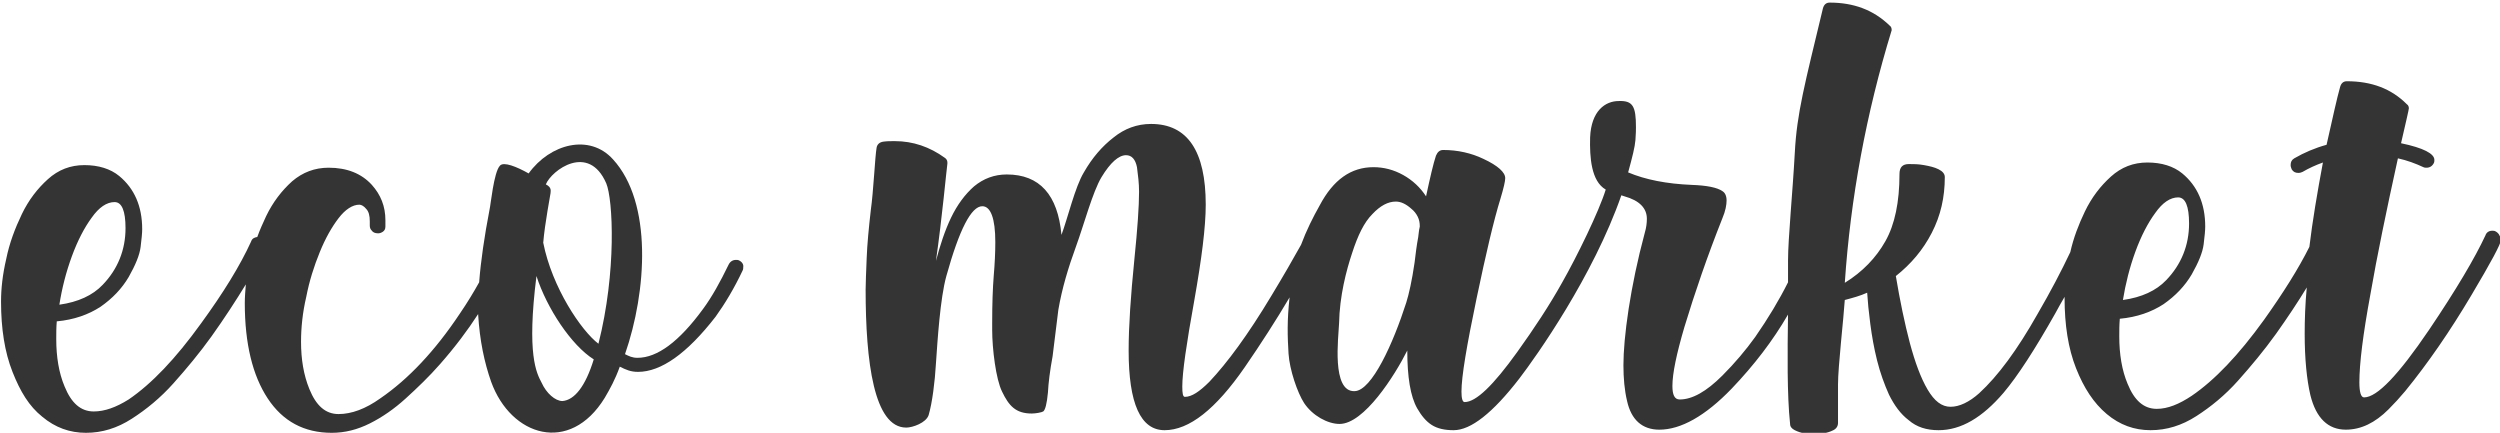 <?xml version="1.0" encoding="utf-8"?>
<!-- Generator: Adobe Illustrator 25.2.0, SVG Export Plug-In . SVG Version: 6.00 Build 0)  -->
<svg version="1.1" id="圖層_1" xmlns="http://www.w3.org/2000/svg" xmlns:xlink="http://www.w3.org/1999/xlink" x="0px" y="0px"
	 viewBox="0 0 480 83.1" style="enable-background:new 0 0 480 83.1;" xml:space="preserve">
<style type="text/css">
	.st0{display:none;}
	.st1{display:inline;fill:#FBDCC5;}
	.st2{display:inline;}
	.st3{fill:#FFFFFF;}
	.st4{fill:none;stroke:#FFFFFF;stroke-width:2;stroke-miterlimit:10;}
	.st5{display:inline;fill:#EDEDED;}
	.st6{display:inline;fill:#FFFFFF;}
	.st7{fill:#343434;}
</style>
<g id="圖層_3" class="st0">
	<ellipse class="st1" cx="-101.3" cy="120.2" rx="141" ry="141.6"/>
	<g class="st2">
		<polygon class="st3" points="13.4,188 -217.4,54.9 -216,52.4 14.8,185.6 		"/>
	</g>
	<g class="st2">
		<polygon class="st3" points="25,162.7 -228.4,80.4 -227.6,77.7 25.9,160 		"/>
	</g>
	<g class="st2">
		<polygon class="st3" points="-227.6,162.7 -228.4,160 25,77.7 25.9,80.4 		"/>
	</g>
	<g class="st2">
		<polygon class="st3" points="-216,188 -217.4,185.6 13.4,52.4 14.8,54.9 		"/>
	</g>
	<circle class="st1" cx="208.1" cy="126.9" r="100"/>
	<g class="st2">
		<line class="st4" x1="208.1" y1="36.9" x2="208.1" y2="216.9"/>
		<line class="st4" x1="184.8" y1="40" x2="231.4" y2="213.8"/>
		<line class="st4" x1="163.1" y1="49" x2="253.1" y2="204.9"/>
		<line class="st4" x1="144.4" y1="63.3" x2="271.7" y2="190.6"/>
		<line class="st4" x1="130.1" y1="81.9" x2="286" y2="171.9"/>
		<line class="st4" x1="130.1" y1="171.9" x2="286" y2="81.9"/>
		<line class="st4" x1="144.4" y1="190.6" x2="271.7" y2="63.3"/>
		<line class="st4" x1="163.1" y1="204.9" x2="253.1" y2="49"/>
		<line class="st4" x1="184.8" y1="213.8" x2="231.4" y2="40"/>
	</g>
	<circle class="st5" cx="452" cy="73.3" r="100"/>
	<polygon class="st6" points="542,72.3 459.6,72.3 539.2,51 538.7,49 459.1,70.4 530.5,29.2 529.5,27.4 458.1,68.6 516.4,10.4 
		515,8.9 456.7,67.2 497.9,-4.1 496.2,-5.1 455,66.2 476.3,-13.4 474.4,-13.9 453,65.7 453,-16.7 451,-16.7 451,65.7 429.7,-13.9 
		427.8,-13.4 449.1,66.2 407.9,-5.1 406.2,-4.1 447.4,67.2 389.1,8.9 387.7,10.4 446,68.6 374.6,27.4 373.6,29.2 445,70.4 365.4,49 
		364.8,51 444.4,72.3 362,72.3 362,74.3 444.4,74.3 364.8,95.6 365.4,97.6 445,76.2 373.6,117.4 374.6,119.2 446,78 387.7,136.2 
		389.1,137.6 447.4,79.4 406.2,150.7 407.9,151.7 449.1,80.4 427.8,160 429.7,160.5 451,80.9 451,163.3 453,163.3 453,80.9 
		474.4,160.5 476.3,160 455,80.4 496.2,151.7 497.9,150.7 456.7,79.4 515,137.6 516.4,136.2 458.1,78 529.5,119.2 530.5,117.4 
		459.1,76.2 538.7,97.6 539.2,95.6 459.6,74.3 542,74.3 	"/>
</g>
<g id="eco_market">
	<g>
		<path class="st7" d="M141.9,50c-0.2-0.1-0.4-0.1-0.6-0.1c-0.6,0-1.1,0.3-1.4,0.9c-1.6,3.3-3.2,6.2-4.9,8.5
			c-4.6,6.3-8.8,9.4-12.6,9.4c-1,0-1.6-0.3-2.4-0.7c4.2-12.1,5.3-29.1-2.3-37.4c-4.5-5-12.1-3-16.2,2.7C99.2,32,96.7,31,96,31.8
			c-1.2,1.2-1.8,7.7-2,8.4c-1,5.2-1.7,10-2,14c-1,1.8-2.2,3.8-3.7,6c-4.8,7.2-9.9,12.6-15.3,16.3c-2.8,2-5.5,3-8,3s-4.3-1.6-5.6-4.8
			c-1.1-2.7-1.6-5.7-1.6-9.1c0-2.7,0.3-5.6,1-8.6c0.6-3.1,1.5-5.9,2.6-8.6c1.1-2.7,2.3-4.8,3.6-6.5c1.3-1.7,2.7-2.6,4-2.6
			c0.4,0,0.9,0.3,1.3,0.8c0.5,0.5,0.7,1.3,0.7,2.4v0.8c0,0.4,0.1,0.7,0.4,1c0.2,0.3,0.6,0.5,1.2,0.5c0.3,0,0.6-0.1,0.9-0.3
			s0.5-0.5,0.5-1c0-0.4,0-0.8,0-1.2c0-2.7-0.9-4.9-2.6-6.8c-2-2.2-4.8-3.3-8.3-3.3c-2.7,0-5,0.9-7,2.6c-2,1.8-3.7,4-5,6.7
			c-0.6,1.3-1.2,2.6-1.7,4c-0.6,0.1-1,0.3-1.2,0.9c-2.1,4.6-5.3,9.8-9.6,15.7c-4.9,6.8-9.5,11.6-13.9,14.6C22.3,78.2,20.1,79,18,79
			c-2.5,0-4.3-1.6-5.6-4.8c-1.1-2.6-1.6-5.7-1.6-9.1c0-1.1,0-2.2,0.1-3.4c3.3-0.3,6.1-1.3,8.4-2.8c2.3-1.6,4.1-3.5,5.4-5.7
			c1.3-2.3,2.1-4.2,2.3-5.8c0.2-1.6,0.3-2.7,0.3-3.4c0-4.4-1.5-7.8-4.4-10.2c-1.7-1.4-4-2.1-6.7-2.1s-5,0.9-7,2.7s-3.7,4-5,6.7
			s-2.4,5.6-3,8.6c-0.7,3-1,5.7-1,8.2c0,5.2,0.7,9.7,2.2,13.5S5.6,78,8.1,80c2.5,2.1,5.3,3.1,8.4,3.1s6-0.9,8.8-2.7
			c2.8-1.8,5.5-4,8-6.8s5-5.8,7.3-9c2.5-3.5,4.7-6.9,6.6-10C47.1,55.9,47,57,47,58.2c0,7.8,1.5,13.9,4.4,18.3s7,6.6,12.3,6.6
			c2.5,0,4.9-0.6,7.3-1.8c2.4-1.2,4.7-2.8,6.9-4.8c2.2-2,4.5-4.2,6.6-6.6c2.9-3.3,5.3-6.5,7.3-9.6c0.3,5.1,1.2,9.3,2.5,13
			c3.8,10.5,15.1,14,21.8,3.1c1-1.7,2-3.5,2.9-6c1.2,0.6,2.1,1,3.5,1c4.4,0,9.4-3.5,14.9-10.6c1.8-2.5,3.6-5.5,5.2-8.9
			c0.1-0.2,0.1-0.4,0.1-0.6C142.8,50.8,142.5,50.3,141.9,50z M13.8,49.2c1.1-3,2.4-5.5,3.8-7.4c1.4-2,2.9-3,4.4-3
			c1.4,0,2.1,1.7,2.1,5c0,4.2-1.5,7.9-4.4,10.9c-1.9,2-4.7,3.3-8.3,3.8C11.9,55.3,12.7,52.2,13.8,49.2z M108,77L108,77
			c-1.4,0-3.1-1.5-4-3.5c-1-1.9-2.9-5.4-1-20.5c2,6.2,6.7,13.3,11,16C112.4,74.2,110.3,76.8,108,77z M114.9,66
			c-3.3-2.5-8.9-10.8-10.6-19.4c0.3-3.7,1.4-9.3,1.4-9.5c0-0.4,0.3-1.1-0.9-1.7c1.1-2.7,8.2-8,11.6-0.2
			C117.7,38.3,118.4,52.2,114.9,66z"/>
		<path class="st7" d="M479.1,44.4c-0.2-0.1-0.4-0.1-0.6-0.1c-0.6,0-1.1,0.3-1.3,0.9c-2,4.3-5.6,10.4-10.8,18.1
			c-5.9,8.7-10,13-12.5,13c-0.6,0-0.9-1-0.9-2.9c0-3.6,0.7-9.2,2.1-16.8c1.3-7.5,3.1-16.2,5.3-26.2c1.8,0.4,3.4,1,4.9,1.7
			c0.2,0.1,0.4,0.1,0.6,0.1c0.6,0,1.1-0.3,1.4-0.9c0.1-0.2,0.1-0.4,0.1-0.6c0-1.2-2.1-2.3-6.4-3.2c1-4.3,1.5-6.5,1.5-6.7
			c0-0.3-0.1-0.6-0.4-0.8c-3-3-6.8-4.4-11.5-4.4c-0.7,0-1.1,0.4-1.3,1.1c-0.6,2.1-1.4,5.8-2.6,11.1c-2.2,0.6-4.3,1.5-6.2,2.6
			c-0.5,0.3-0.7,0.7-0.7,1.3c0,0.3,0.1,0.5,0.2,0.8c0.3,0.5,0.7,0.7,1.3,0.7c0.3,0,0.6-0.1,0.8-0.2c1.2-0.7,2.5-1.3,3.9-1.8
			c-1.1,5.9-2,11.2-2.6,16.2c-2.1,4.2-5,8.8-8.7,14c-4.9,6.8-9.5,11.6-13.9,14.6c-2.4,1.6-4.6,2.5-6.7,2.5c-2.5,0-4.3-1.6-5.6-4.8
			c-1.1-2.6-1.6-5.7-1.6-9.1c0-1.1,0-2.2,0.1-3.4c3.3-0.3,6.1-1.3,8.4-2.8c2.3-1.6,4.1-3.5,5.4-5.7c1.3-2.3,2.1-4.2,2.3-5.8
			c0.2-1.6,0.3-2.7,0.3-3.4c0-4.4-1.5-7.8-4.4-10.2c-1.7-1.4-4-2.1-6.7-2.1s-5,0.9-7,2.7s-3.7,4-5,6.7c-1.2,2.5-2.2,5.1-2.8,7.8
			c-1.7,3.6-3.8,7.6-6.3,11.9c-3.9,6.9-7.6,11.9-11.2,15.2c-1.9,1.7-3.8,2.6-5.5,2.6s-3.1-1.1-4.4-3.3s-2.4-5.2-3.4-8.9
			c-1-3.8-1.9-8.1-2.7-12.9c2.9-2.3,5.2-5,6.9-8.3c1.7-3.3,2.5-6.8,2.5-10.7c0-0.6-0.4-1.1-1.2-1.5c-0.8-0.4-1.7-0.6-2.8-0.8
			c-1.1-0.2-2-0.2-2.9-0.2c-1.2,0-1.8,0.6-1.8,1.9c0,5.4-0.9,9.7-2.7,12.9c-1.8,3.2-4.4,5.9-7.8,8c1.1-16.3,4.1-32.5,9-48.5
			c0-0.4-0.1-0.7-0.4-0.9c-3.1-3-6.9-4.4-11.5-4.4c-0.7,0-1.1,0.4-1.3,1.1c-3.5,14.6-5,20.1-5.4,27.7c-0.4,7.5-1.3,16.5-1.3,20.7
			c0,1.2,0,2.6,0,4.2c-1.7,3.4-3.8,6.9-6.3,10.5c-1.8,2.5-3.9,5-6.3,7.4c-3.1,3.1-5.8,4.6-8.2,4.6c-1,0-1.4-0.9-1.4-2.6
			c0-2.4,0.8-6.2,2.3-11.3c2-6.6,4.4-13.6,7.3-20.9c0.6-1.4,0.8-2.6,0.8-3.4c0-0.9-0.3-1.5-0.8-1.8c-1-0.7-3-1.1-5.9-1.2
			c-4.8-0.2-8.9-1-12.2-2.4c0.8-2.9,1.3-4.9,1.4-6.2c0.1-1.3,0.1-2.1,0.1-2.5c0-4-0.6-5.1-3.3-5c-2.6,0-5.3,1.9-5.5,7
			c-0.1,3.8,0.2,8.4,3,10c-1.3,4.2-5.5,12.8-8.4,17.9c-2.4,4.3-5.3,8.7-8.6,13.3c-4.6,6.4-7.9,9.6-10.1,9.6c-0.4,0-0.6-0.7-0.6-2
			c0-2.9,1-8.8,2.9-17.9c1.8-8.6,3.3-15,4.6-19.2c0.6-2,0.9-3.3,0.9-3.9c0-1.1-1.4-2.4-4.2-3.7c-2.3-1.1-4.9-1.7-7.7-1.7
			c-0.7,0-1.1,0.4-1.4,1.1c-0.5,1.5-1.1,4.1-1.9,7.8c-1.1-1.7-2.6-3.1-4.4-4.1s-3.7-1.5-5.7-1.5c-4.3,0-7.7,2.4-10.3,7.3
			c-1.3,2.3-2.6,4.9-3.6,7.6c-1.5,2.7-3.4,6-5.7,9.8c-4.5,7.5-8.5,12.9-11.9,16.5c-1.9,1.9-3.4,2.9-4.7,2.9c-0.4,0-0.5-0.7-0.5-2
			c0-2.7,0.8-8.2,2.3-16.5c1.4-7.9,2.2-14.1,2.2-18.4c0-10.3-3.5-15.5-10.5-15.5c-2.7,0-5.1,0.9-7.2,2.6c-2.2,1.7-4.1,3.9-5.7,6.7
			c-1.7,2.8-3.1,8.8-4.3,12c-0.7-7.7-4.2-11.6-10.5-11.6c-2.4,0-4.5,0.8-6.3,2.3c-1.7,1.5-3.2,3.5-4.4,6s-2.1,5.3-2.9,8.3
			c1.2-8.4,2-17.3,2.2-18.7v-0.2c0-0.4-0.2-0.7-0.5-0.9c-2.9-2.1-6.1-3.2-9.6-3.2c-0.8,0-1.5,0-2.2,0.1s-1.2,0.5-1.3,1.2
			c-0.3,1.7-0.6,8.4-1.1,11.9c-0.4,3.5-0.7,6.6-0.8,9.3s-0.2,4.7-0.2,6c0,13.9,1.6,26.5,7.8,26.5c1.2,0,3.8-0.9,4.3-2.4
			c0.7-2.4,1.2-6.4,1.4-9.9c0.3-4.3,0.8-12.5,2-16.8c2.5-9,4.8-13.4,6.9-13.4c1.6,0,2.5,2.3,2.5,6.9c0,1.9-0.1,4.1-0.3,6.4
			c-0.2,2.5-0.3,5.5-0.3,9v1.5c0,3.5,0.7,9.4,1.9,11.8c1.3,2.7,2.6,4.2,5.7,4.2c0.7,0,1.9-0.2,2.2-0.4c0.4-0.3,0.7-1.5,0.9-3.6
			c0.1-1.9,0.4-4.3,0.9-7l1.1-8.9c0.7-4.1,1.9-8.1,3.4-12.2s3.2-10.5,4.9-13.3s3.3-4.2,4.7-4.2c1.1,0,1.8,0.8,2.1,2.3
			c0.2,1.5,0.4,3.1,0.4,4.7c0,2.8-0.3,7.1-0.9,13c-0.7,7-1.1,12.8-1.1,17.5c0,10.2,2.3,15.3,6.9,15.3c4.7,0,9.8-4,15.4-12.1
			c3.1-4.5,6-9,8.6-13.4c-0.5,4.5-0.4,7.5-0.2,10.8c0.2,3.1,1.7,7.5,3,9.5c1.6,2.4,4.5,4,6.8,4c4.7,0,10.6-9.3,13-14.1
			c0,5.1,0.6,8.8,1.9,11.1c0.8,1.4,1.7,2.5,2.8,3.2c1.1,0.7,2.5,1,4.2,1c3.3,0,7.5-3.3,12.6-9.9c3.3-4.3,14.2-19.7,19.6-35.2
			l0.6,0.2c2.9,0.8,4.3,2.3,4.3,4.3c0,0.8-0.1,1.7-0.4,2.7c-1.4,5.2-2.4,10.1-3.1,14.6c-0.7,4.6-1,8.2-1,10.8c0,2.5,0.2,4.8,0.7,6.9
			c0.8,3.6,2.9,5.5,6.2,5.5c4.1,0,8.8-2.6,13.9-7.9c4.3-4.5,7.9-9.2,10.8-14.2c-0.1,7.2-0.2,15.4,0.4,21c0,0.5,0.3,0.9,0.9,1.2
			c0.6,0.3,1.2,0.5,1.9,0.6c0.7,0.1,1.2,0.2,1.7,0.2s1.1-0.1,1.8-0.2c0.8-0.1,1.4-0.3,2-0.6c0.6-0.3,0.9-0.8,0.9-1.4v-7.4
			c0-3.4,1.1-12.9,1.3-16.2c1.5-0.4,3-0.8,4.3-1.4c0.1,1.7,0.3,3.7,0.6,6c0.3,2.3,0.7,4.6,1.3,7c0.6,2.4,1.4,4.6,2.3,6.6
			c1,2,2.2,3.7,3.8,4.9c1.5,1.3,3.4,1.9,5.7,1.9c4.3,0,8.4-2.4,12.5-7.2c2.7-3.2,6-8.3,9.9-15.2c0.6-1.1,1.2-2.2,1.8-3.2
			c0,0.1,0,0.1,0,0.2c0,5.2,0.7,9.7,2.2,13.5c1.5,3.8,3.4,6.7,5.9,8.8c2.5,2.1,5.3,3.1,8.4,3.1s6-0.9,8.8-2.7c2.8-1.8,5.5-4,8-6.8
			s5-5.8,7.3-9c2.2-3.1,4.2-6.1,5.9-8.9c-0.3,3.2-0.4,6.2-0.4,8.9c0,4.8,0.4,8.8,1.1,11.8c1.1,4.4,3.4,6.6,6.8,6.6
			c2.9,0,5.6-1.3,8.2-3.9c1.1-1.1,2.2-2.3,3.2-3.5c4.4-5.4,8.6-11.5,12.7-18.4c3.8-6.4,5.7-9.9,5.7-10.7
			C480,45.2,479.7,44.7,479.1,44.4z M410,48.3c1.1-3,2.4-5.5,3.8-7.4c1.4-2,2.9-3,4.4-3c1.4,0,2.1,1.7,2.1,5c0,4.2-1.5,7.9-4.4,10.9
			c-1.9,2-4.7,3.3-8.3,3.8C408.1,54.5,408.9,51.3,410,48.3z M272.3,45.5c-0.3,1.6-0.5,3.2-0.7,4.9c-0.5,3.5-1.1,6.1-1.6,7.7
			c-2.5,7.8-6.6,16.9-9.9,17c-4.5,0.2-3.1-10.4-3-13c0.1-5.3,1.4-10.2,2.5-13.5c1.1-3.4,2.3-5.9,3.9-7.5c1.5-1.6,3-2.4,4.5-2.4
			c1,0,2,0.5,3,1.4c0.5,0.4,0.9,0.9,1.2,1.5c0.3,0.6,0.4,1.2,0.4,1.9C272.4,44.3,272.4,44.9,272.3,45.5z"/>
	</g>
</g>
</svg>
